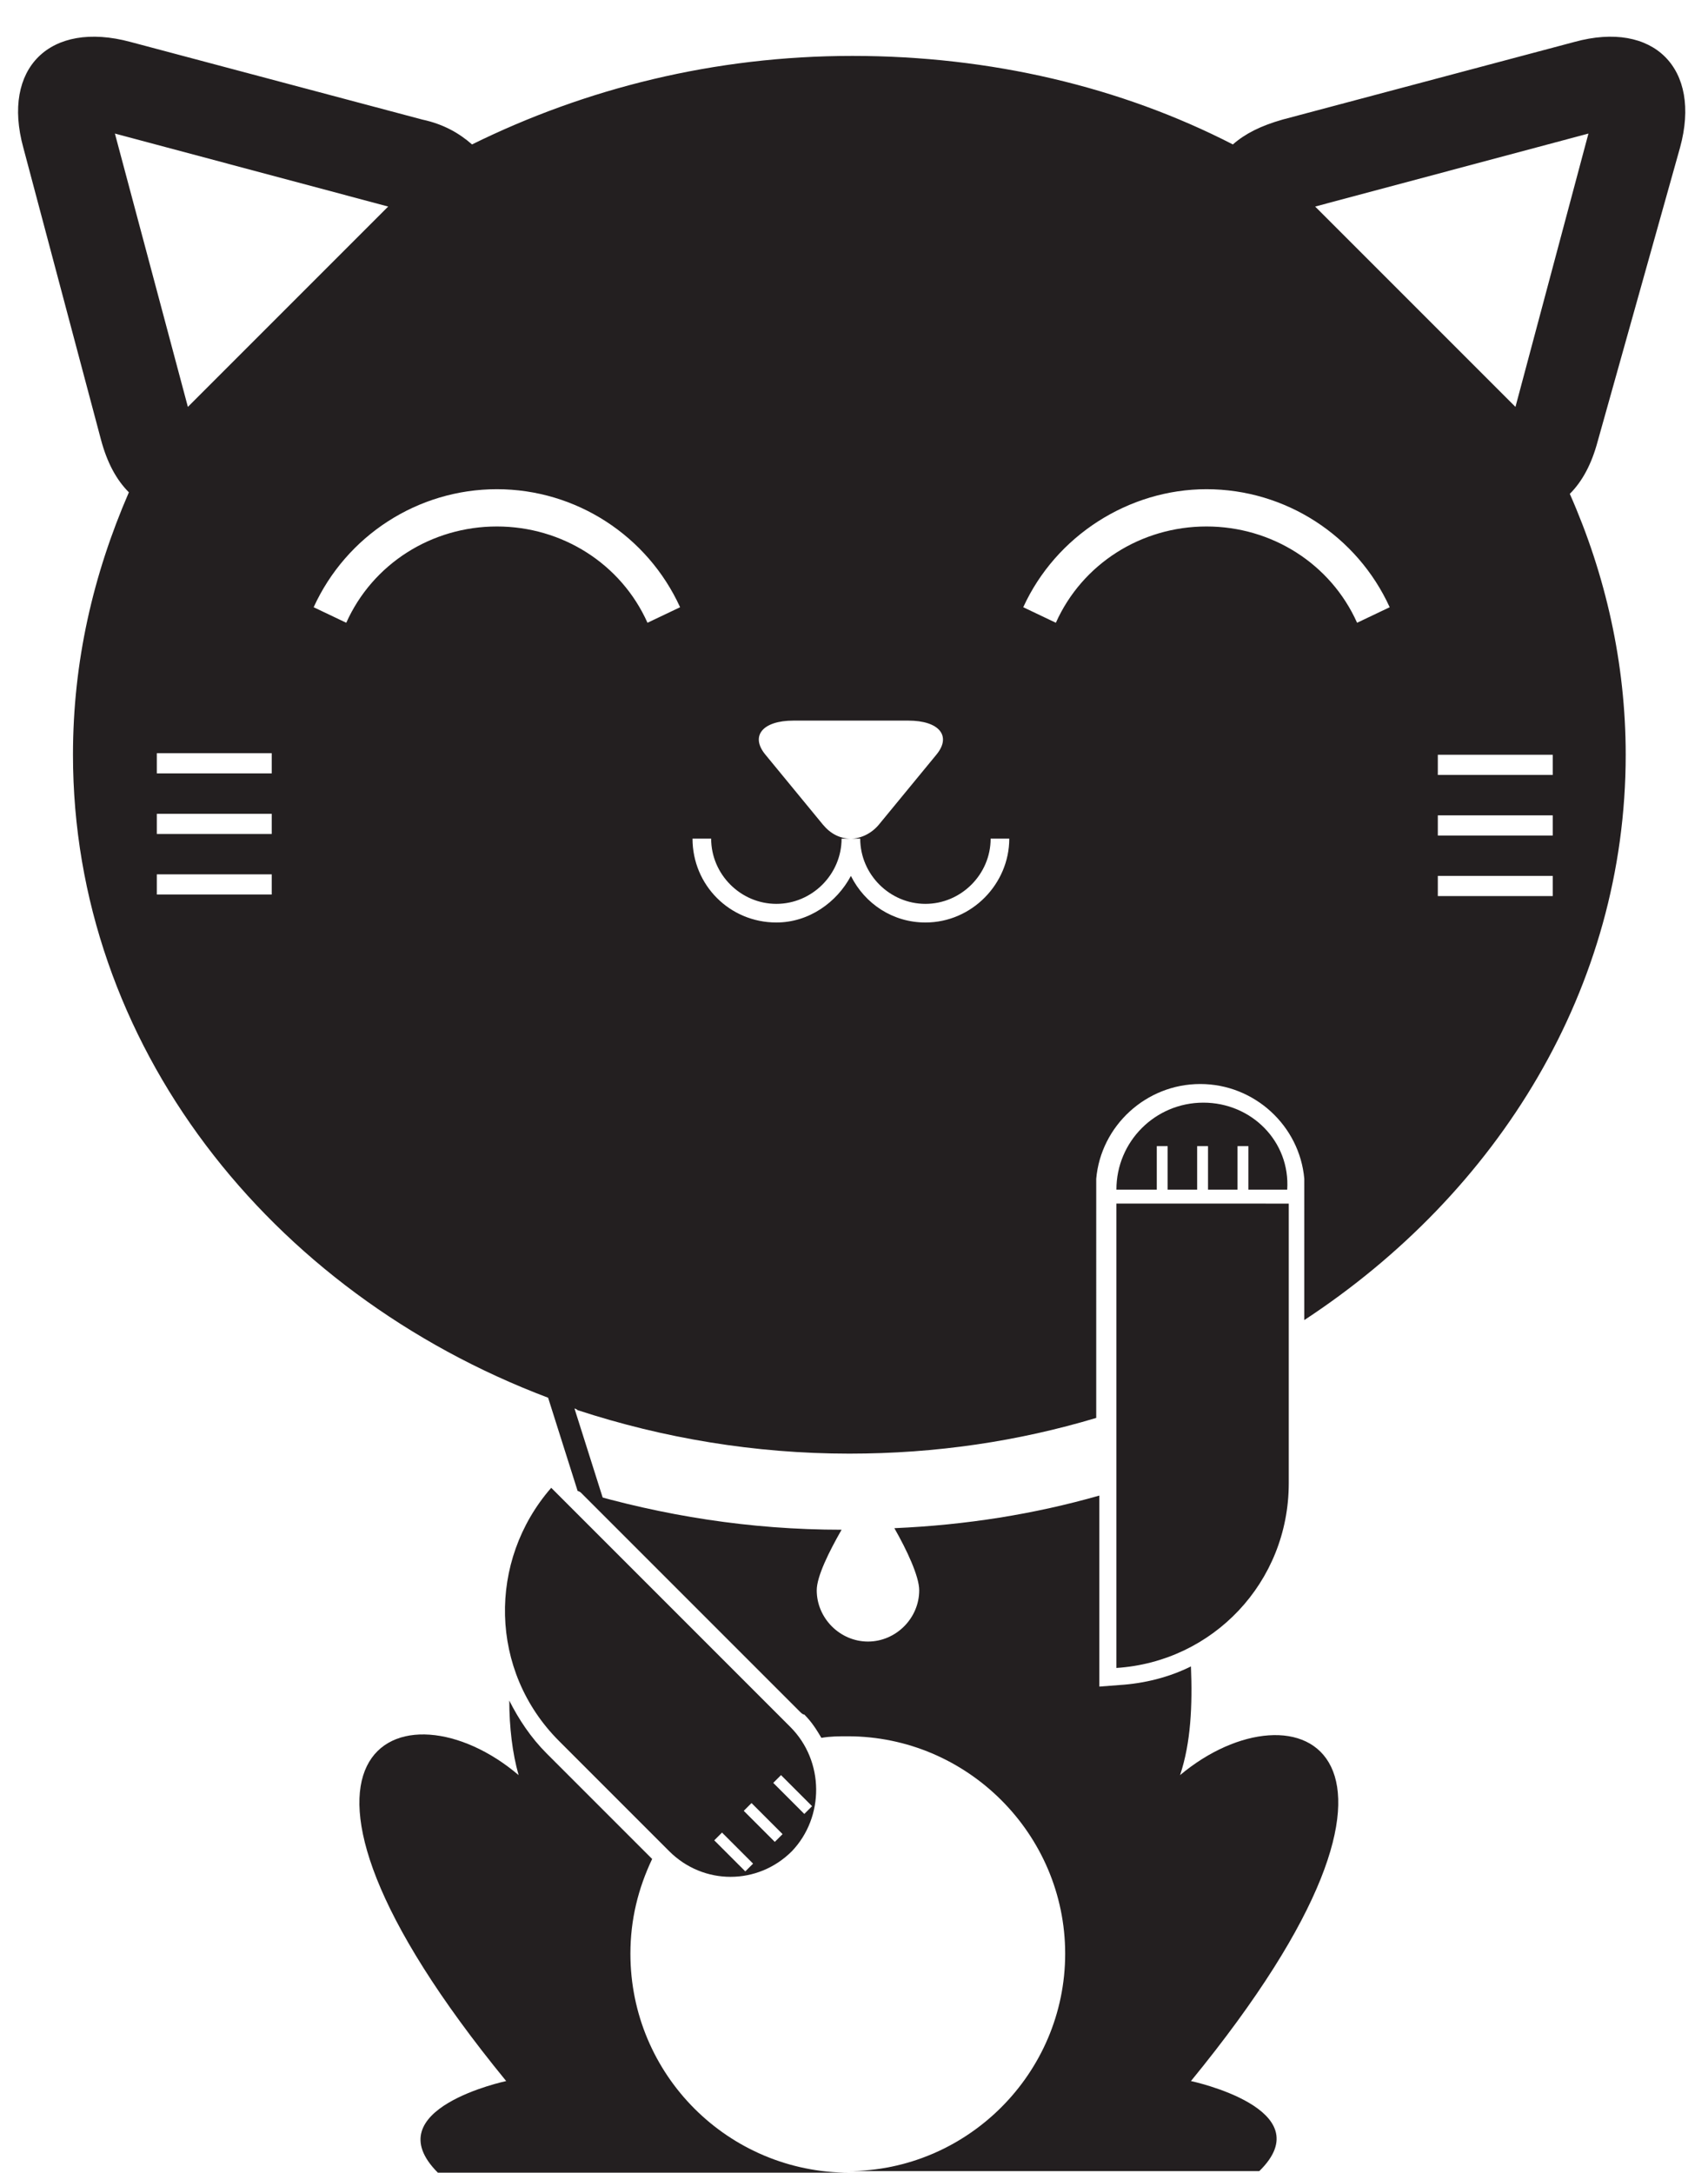 <?xml version="1.0" encoding="utf-8"?>
<!-- Generator: Adobe Illustrator 18.1.0, SVG Export Plug-In . SVG Version: 6.00 Build 0)  -->
<!DOCTYPE svg PUBLIC "-//W3C//DTD SVG 1.1//EN" "http://www.w3.org/Graphics/SVG/1.1/DTD/svg11.dtd">
<svg version="1.1" id="Layer_1" xmlns="http://www.w3.org/2000/svg" xmlns:xlink="http://www.w3.org/1999/xlink" x="0px" y="0px"
	 width="110px" height="139.9px" viewBox="0 0 110 139.9" enable-background="new 0 0 110 139.9" xml:space="preserve">
<g>
	<g>
		<g>
			<path fill="#231F20" d="M71.9,77.5v29.9c6.2-0.4,11.1-5.5,11.1-11.9v-18H71.9z"/>
		</g>
		<g>
			<g>
				<path fill="none" d="M32,31.5c-5.1,0-9.7,3-11.8,7.6l2.1,1c1.7-3.8,5.5-6.2,9.7-6.2c4.2,0,8,2.4,9.7,6.2l2.1-1
					C41.7,34.5,37.1,31.5,32,31.5z"/>
			</g>
			<g>
				<polygon fill="none" points="7.4,8.6 12.1,26.2 25,13.3 				"/>
			</g>
			<g>
				<path fill="none" d="M59.6,58.2c-2.3,0-4.2-1.9-4.2-4.2h-0.6h-0.6c0,2.3-1.9,4.2-4.2,4.2c-2.3,0-4.2-1.9-4.2-4.2h-1.2
					c0,3,2.4,5.4,5.4,5.4c2.1,0,3.9-1.2,4.8-3c0.9,1.7,2.7,3,4.8,3c3,0,5.4-2.4,5.4-5.4h-1.2C63.8,56.3,61.9,58.2,59.6,58.2z"/>
			</g>
			<g>
				<path fill="none" d="M60.4,48.6c1-1.2,0.2-2.2-1.8-2.2h-7.4c-2,0-2.8,1-1.8,2.2l3.7,4.5c0.5,0.6,1.2,0.9,1.8,0.9
					c0.7,0,1.3-0.3,1.8-0.9L60.4,48.6z"/>
			</g>
			<g>
				<rect x="10.1" y="48.6" fill="none" width="7.4" height="1.3"/>
			</g>
			<g>
				<rect x="10.1" y="56.4" fill="none" width="7.4" height="1.3"/>
			</g>
			<g>
				<rect x="10.1" y="52.5" fill="none" width="7.4" height="1.3"/>
			</g>
			<g>
				<rect x="92.5" y="56.4" fill="none" width="7.4" height="1.3"/>
			</g>
			<g>
				<rect x="92.5" y="48.6" fill="none" width="7.4" height="1.3"/>
			</g>
			<g>
				<polygon fill="none" points="97.6,26.2 102.3,8.6 84.7,13.3 				"/>
			</g>
			<g>
				<path fill="none" d="M77.7,31.5c-5.1,0-9.7,3-11.8,7.6l2.1,1c1.7-3.8,5.5-6.2,9.7-6.2c4.2,0,8,2.4,9.7,6.2l2.1-1
					C87.4,34.5,82.8,31.5,77.7,31.5z"/>
			</g>
			<g>
				<rect x="92.5" y="52.5" fill="none" width="7.4" height="1.3"/>
			</g>
			<g>
				<path fill="#F7E6CF" d="M40.4,83.8c0,0-1.6,2.8-3.4,6.9h0C38.8,86.5,40.4,83.8,40.4,83.8z"/>
			</g>
			<g>
				<path fill="#F7E6CF" d="M70.7,87.5c-1.1-2.3-1.9-3.7-1.9-3.7S69.6,85.2,70.7,87.5L70.7,87.5z"/>
			</g>
		</g>
		<g>
			<g>
				<path fill="#231F20" d="M77.5,71c-3.1,0-5.6,2.5-5.6,5.6h2.6v-2.8h0.7v2.8h1.9v-2.8h0.7v2.8h1.9v-2.8h0.7v2.8h2.5
					C83.1,73.5,80.6,71,77.5,71z"/>
			</g>
		</g>
		<g>
			<g>
				<g>
					<path fill="#231F20" d="M40.6,125.8c0-2.2,0.5-4.2,1.4-6.1l-6.8-6.8c-1-1-1.8-2.2-2.4-3.4c0,1.7,0.2,3.4,0.6,4.8
						c-7.4-6.3-18.4-1.8-0.8,19.7c0,0-8.5,1.8-4.4,5.9c4.1,0,10.8,0,17.4,0c0,0,3.8,0,9.1,0C46.9,139.9,40.6,133.6,40.6,125.8z"/>
				</g>
			</g>
			<g>
				<g>
					<path fill="#231F20" d="M50.9,111.2c-0.1-0.1-0.2-0.2-0.3-0.3L35.5,95.8c-4.1,4.7-4,11.8,0.5,16.3l6.9,6.9l0,0
						c0.1,0.1,0.1,0.1,0.2,0.2c2.2,2.2,5.7,2.2,7.9,0C53.1,117,53.1,113.4,50.9,111.2z M48,120.5l-2-2l0.5-0.5l2,2L48,120.5z
						 M49.9,118.6l-2-2l0.5-0.5l2,2L49.9,118.6z M49.8,114.8l0.5-0.5l2,2l-0.5,0.5L49.8,114.8z"/>
				</g>
			</g>
		</g>
		<g>
			<g>
				<path fill="#231F20" d="M76.7,134c17.6-21.5,6.7-25.9-0.7-19.7c0.7-2.1,0.8-4.5,0.7-7c-1.4,0.7-3,1.1-4.6,1.2l-1.3,0.1V96.3
					c-4.2,1.2-8.6,1.9-13.2,2.1c0.8,1.4,1.6,3.1,1.6,4c0,1.8-1.5,3.3-3.3,3.3c-1.8,0-3.3-1.5-3.3-3.3c0-0.9,0.8-2.5,1.6-3.9
					c-5.9,0-11.5-0.9-16.9-2.5l14.2,14.2c0.1,0.1,0.2,0.2,0.3,0.2c0.5,0.5,0.8,1,1.1,1.5c0.6-0.1,1.1-0.1,1.7-0.1
					c7.7,0,14,6.3,14,14c0,7.7-6.3,14-14,14c2.7,0,5.9,0,9.1,0c6.5,0,13.3,0,17.4,0C85.2,135.8,76.7,134,76.7,134z"/>
			</g>
		</g>
	</g>
	<g>
		<path fill="#231F20" d="M108.2,9.5c1.4-5.1-1.7-8.2-6.8-6.8l-18.8,5c-1.4,0.4-2.4,0.9-3.2,1.6c-7.2-3.7-15.6-5.7-24.5-5.7
			c-8.9,0-17.2,2.1-24.5,5.7c-0.8-0.7-1.8-1.3-3.2-1.6l-18.8-5C3.2,1.3,0.1,4.4,1.5,9.5l5,18.8c0.4,1.5,1,2.6,1.8,3.4
			C6,37,4.7,42.6,4.7,48.6c0,18.6,12.6,34.6,30.6,41.4l1.9,6l1.7,0.7l-1.9-6c0.1,0,0.2,0.1,0.2,0.1c5.5,1.8,11.4,2.8,17.5,2.8
			c5.6,0,10.9-0.8,15.9-2.3V77.8v-1.2v-0.7h0c0.3-3.4,3.2-6.1,6.7-6.1c3.5,0,6.4,2.7,6.7,6.1h0V85c12.5-8.2,20.7-21.4,20.7-36.4
			c0-5.9-1.3-11.6-3.6-16.8c0.8-0.8,1.4-1.9,1.8-3.4L108.2,9.5z M7.4,8.6L25,13.3L12.1,26.2L7.4,8.6z M17.5,57.6h-7.4v-1.3h7.4V57.6
			z M17.5,53.7h-7.4v-1.3h7.4V53.7z M17.5,49.8h-7.4v-1.3h7.4V49.8z M41.7,40.1c-1.7-3.8-5.5-6.2-9.7-6.2c-4.2,0-8,2.4-9.7,6.2
			l-2.1-1c2.1-4.6,6.7-7.6,11.8-7.6c5.1,0,9.7,3,11.8,7.6L41.7,40.1z M59.6,59.4c-2.1,0-3.9-1.2-4.8-3c-0.9,1.7-2.7,3-4.8,3
			c-3,0-5.4-2.4-5.4-5.4h1.2c0,2.3,1.9,4.2,4.2,4.2c2.3,0,4.2-1.9,4.2-4.2h0.6c-0.7,0-1.3-0.3-1.8-0.9l-3.7-4.5
			c-1-1.2-0.2-2.2,1.8-2.2h7.4c2,0,2.8,1,1.8,2.2l-3.7,4.5c-0.5,0.6-1.2,0.9-1.8,0.9h0.6c0,2.3,1.9,4.2,4.2,4.2
			c2.3,0,4.2-1.9,4.2-4.2H65C65,56.9,62.6,59.4,59.6,59.4z M87.4,40.1c-1.7-3.8-5.5-6.2-9.7-6.2c-4.2,0-8,2.4-9.7,6.2l-2.1-1
			c2.1-4.6,6.8-7.6,11.8-7.6c5.1,0,9.7,3,11.8,7.6L87.4,40.1z M100,57.7h-7.4v-1.3h7.4V57.7z M100,53.8h-7.4v-1.3h7.4V53.8z
			 M100,49.9h-7.4v-1.3h7.4V49.9z M97.6,26.2L84.7,13.3l17.6-4.7L97.6,26.2z"/>
	</g>
</g>
</svg>
